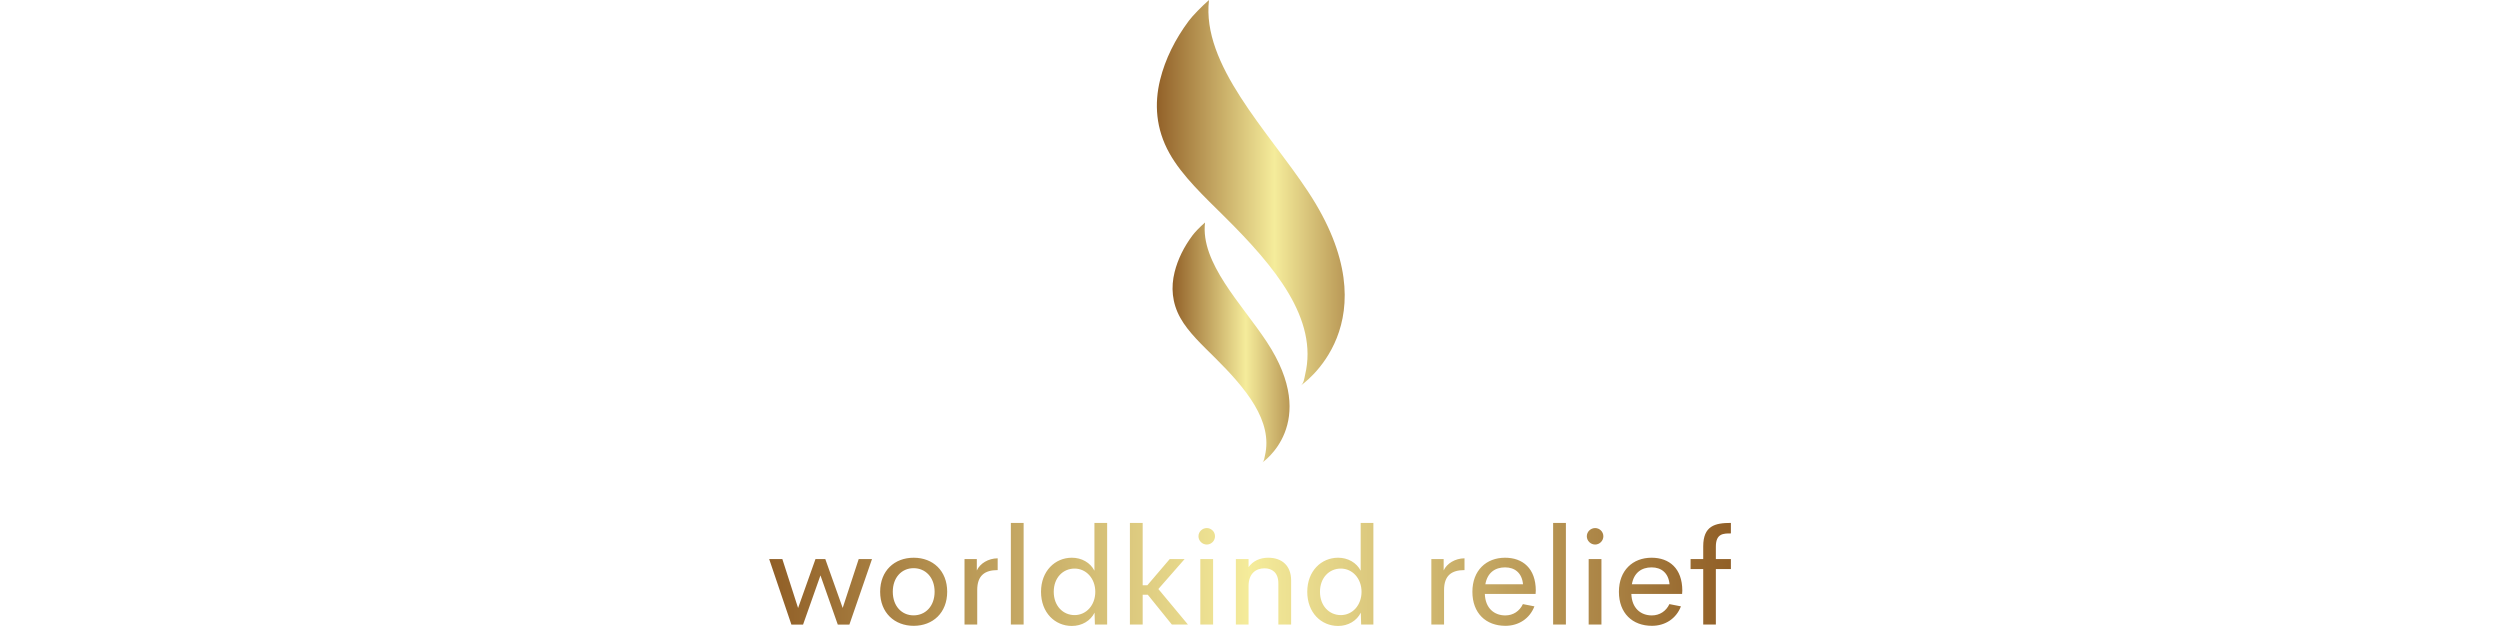 <svg width="306.627" height="76.772" viewBox="0 0 320 208.286" class="looka-1j8o68f" style="margin-left: -70px;"> <defs id="SvgjsDefs1123"> <linearGradient id="SvgjsLinearGradient1128"> <stop id="SvgjsStop1129" stop-color="#905e26" offset="0"></stop> <stop id="SvgjsStop1130" stop-color="#f5ec9b" offset="0.5"></stop> <stop id="SvgjsStop1131" stop-color="#905e26" offset="1"></stop> </linearGradient> <linearGradient id="SvgjsLinearGradient1132"> <stop id="SvgjsStop1133" stop-color="#905e26" offset="0"></stop> <stop id="SvgjsStop1134" stop-color="#f5ec9b" offset="0.5"></stop> <stop id="SvgjsStop1135" stop-color="#905e26" offset="1"></stop> </linearGradient> </defs> <g id="SvgjsG1124" featurekey="1p4tPl-0" transform="matrix(1.755,0,0,1.755,72.595,-10.571)" fill="url(#SvgjsLinearGradient1128)"> <path xmlns="http://www.w3.org/2000/svg" d="M52.094,93.749c0.001,0,11.108-7.41,0.883-22.909c-4.773-7.235-12.596-14.971-11.701-22.63  c-1.015,0.883-1.937,1.859-2.38,2.453c-1.618,2.169-2.791,4.529-3.392,6.964c-0.697,2.823-0.515,5.795,1.102,8.686  c1.501,2.683,4.107,5.103,6.558,7.537c5.868,5.826,11.036,12.018,9.461,18.607C52.541,92.811,52.5,93.478,52.094,93.749z"> </path> <path xmlns="http://www.w3.org/2000/svg" d="M59.398,79.14c0.001-0.001,17.835-11.897,1.417-36.782C53.152,30.742,40.592,18.321,42.03,6.024  c-1.365,1.194-3.11,2.985-3.821,3.939c-2.598,3.482-4.481,7.271-5.446,11.181c-1.12,4.533-0.827,9.304,1.77,13.946  c2.41,4.308,6.594,8.193,10.53,12.102c9.421,9.355,17.719,19.295,15.19,29.876C60.116,77.635,60.049,78.706,59.398,79.14z"> </path> </g> <g id="SvgjsG1125" featurekey="dYASrj-0" transform="matrix(2.255,0,0,2.255,-0.771,162.726)" fill="url(#SvgjsLinearGradient1132)"> <path d="M13.555 10.332 l1.963 0 l-3.34 9.678 l-1.709 0 l-2.559 -7.266 l-2.568 7.266 l-1.719 0 l-3.281 -9.678 l1.943 0 l2.324 7.227 l2.568 -7.227 l1.445 0 l2.568 7.217 z M21.67 20.186 c-2.822 0 -4.951 -1.924 -4.951 -5.029 c0 -3.096 2.109 -5.019 4.951 -5.019 s4.941 1.924 4.941 5.019 c0 3.106 -2.109 5.029 -4.941 5.029 z M21.65 18.643 c1.768 0 3.106 -1.367 3.106 -3.486 c0 -2.109 -1.338 -3.477 -3.106 -3.477 c-1.748 0 -3.066 1.367 -3.066 3.477 c0 2.119 1.318 3.486 3.066 3.486 z M30.986 12.012 c0.469 -1.025 1.69 -1.777 3.076 -1.787 l0 1.738 c-1.914 0 -3.018 0.801 -3.018 2.949 l0 5.088 l-1.875 0 l0 -9.668 l1.816 0 l0 1.68 z M36.006 20 l0 -15 l1.885 0 l0 15 l-1.885 0 z M48.34 5 l1.875 0 l0 15 l-1.807 0 l-0.049 -1.758 c-0.596 1.211 -1.875 1.963 -3.35 1.963 c-2.49 0 -4.551 -1.953 -4.551 -5.039 c0 -3.066 2.07 -5.029 4.551 -5.029 c1.455 0 2.725 0.732 3.33 1.914 l0 -7.051 z M45.41 18.604 c1.719 0 3.057 -1.455 3.057 -3.438 c0 -1.973 -1.348 -3.428 -3.057 -3.428 s-3.076 1.348 -3.076 3.428 s1.367 3.438 3.076 3.438 z M59.766 20 l-3.555 -4.404 l-0.752 0 l0 4.404 l-1.885 0 l0 -15 l1.885 0 l0 9.199 l0.693 0 l3.301 -3.867 l2.197 0 l-3.877 4.424 l4.365 5.244 l-2.373 0 z M64.922 8.193 c-0.664 0 -1.23 -0.547 -1.23 -1.221 s0.566 -1.211 1.23 -1.211 c0.654 0 1.211 0.537 1.211 1.211 s-0.557 1.221 -1.211 1.221 z M63.965 20 l0 -9.668 l1.885 0 l0 9.668 l-1.885 0 z M73.975 10.137 c2.041 0 3.389 1.182 3.389 3.35 l0 6.514 l-1.885 0 l0 -6.094 c0 -1.592 -0.947 -2.207 -2.041 -2.207 c-1.289 0 -2.344 0.781 -2.353 2.588 l0 5.713 l-1.875 0 l0 -9.668 l1.875 0 l0 1.191 c0.625 -0.879 1.641 -1.387 2.891 -1.387 z M87.627 5 l1.875 0 l0 15 l-1.807 0 l-0.049 -1.758 c-0.596 1.211 -1.875 1.963 -3.35 1.963 c-2.49 0 -4.551 -1.953 -4.551 -5.039 c0 -3.066 2.07 -5.029 4.551 -5.029 c1.455 0 2.725 0.732 3.33 1.914 l0 -7.051 z M84.697 18.604 c1.719 0 3.057 -1.455 3.057 -3.438 c0 -1.973 -1.348 -3.428 -3.057 -3.428 s-3.076 1.348 -3.076 3.428 s1.367 3.438 3.076 3.438 z M99.873 12.012 c0.469 -1.025 1.69 -1.777 3.076 -1.787 l0 1.738 c-1.914 0 -3.018 0.801 -3.018 2.949 l0 5.088 l-1.875 0 l0 -9.668 l1.816 0 l0 1.68 z M113.467 14.98 l-0.029 0.498 l-7.49 0 c0.068 2.139 1.416 3.174 3.018 3.174 c1.152 0 2.109 -0.625 2.598 -1.67 l1.699 0.332 c-0.684 1.797 -2.314 2.871 -4.277 2.871 c-2.871 0 -4.873 -1.855 -4.873 -5.019 s2.051 -5.029 4.814 -5.029 c2.627 0 4.531 1.582 4.541 4.844 z M108.936 11.562 c-1.494 0 -2.617 0.801 -2.91 2.49 l5.557 0 c-0.156 -1.68 -1.221 -2.49 -2.647 -2.49 z M116.025 20 l0 -15 l1.885 0 l0 15 l-1.885 0 z M122.227 8.193 c-0.664 0 -1.23 -0.547 -1.23 -1.221 s0.566 -1.211 1.23 -1.211 c0.654 0 1.211 0.537 1.211 1.211 s-0.557 1.221 -1.211 1.221 z M121.27 20 l0 -9.668 l1.885 0 l0 9.668 l-1.885 0 z M135.088 14.98 l-0.029 0.498 l-7.49 0 c0.068 2.139 1.416 3.174 3.018 3.174 c1.152 0 2.109 -0.625 2.598 -1.67 l1.699 0.332 c-0.684 1.797 -2.314 2.871 -4.277 2.871 c-2.871 0 -4.873 -1.855 -4.873 -5.019 s2.051 -5.029 4.814 -5.029 c2.627 0 4.531 1.582 4.541 4.844 z M130.557 11.562 c-1.494 0 -2.617 0.801 -2.91 2.49 l5.557 0 c-0.156 -1.68 -1.221 -2.49 -2.647 -2.49 z M142.256 6.553 c-1.065 0 -2.217 -0.02 -2.217 1.943 l0 1.836 l2.217 0 l0 1.475 l-2.217 0 l0 8.193 l-1.865 0 l0 -8.193 l-1.865 0 l0 -1.475 l1.865 0 l0 -1.865 c0 -3.027 1.719 -3.467 4.082 -3.467 l0 1.553 z"> </path> </g> </svg>
